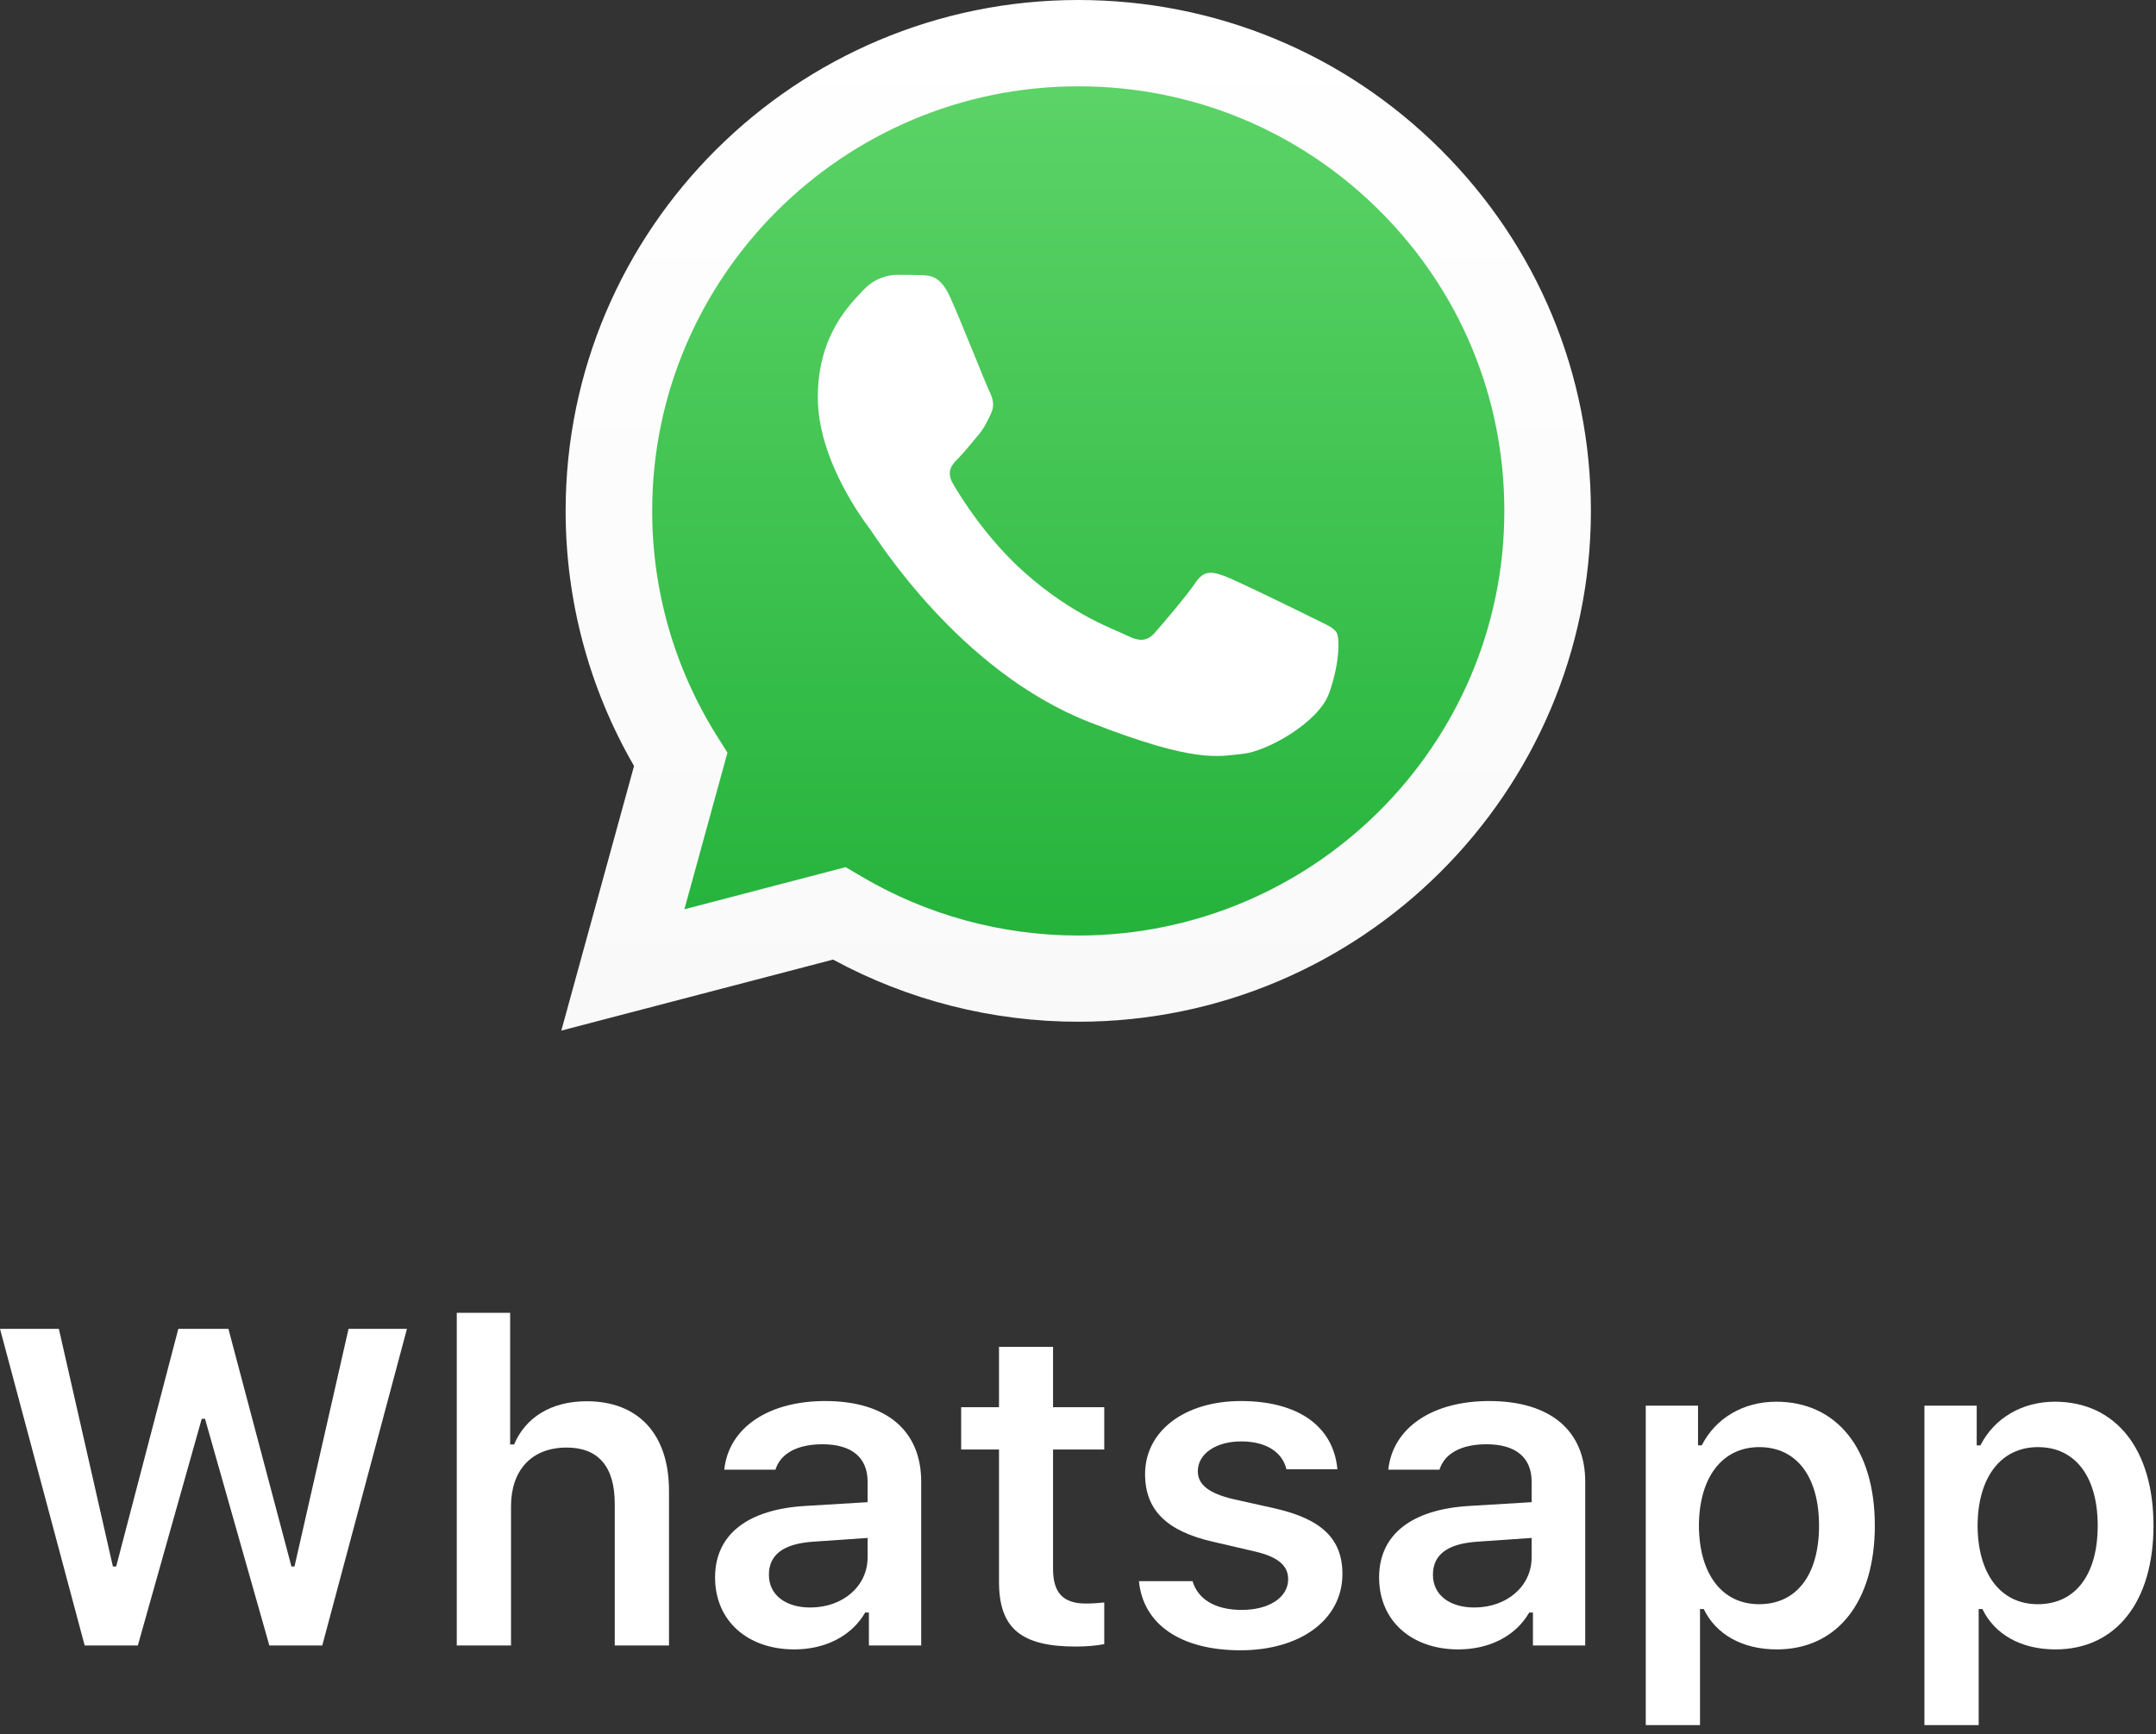 <svg width="133" height="107" viewBox="0 0 133 107" fill="none" xmlns="http://www.w3.org/2000/svg">
<rect x="0" y="0" width="133" height="107" fill="#333333" stroke="none"/>
<path d="M35.727 62.486L40.059 46.724C37.387 42.112 35.983 36.878 35.983 31.519C35.988 14.744 49.683 1.1 66.511 1.1C74.677 1.103 82.341 4.273 88.106 10.021C93.872 15.77 97.044 23.414 97.039 31.54C97.031 48.312 83.336 61.956 66.511 61.956H66.498C61.389 61.953 56.368 60.676 51.909 58.253L35.727 62.486Z" fill="url(#paint0_linear)"/>
<path fill-rule="evenodd" clip-rule="evenodd" d="M58.613 18.335C58.02 17.023 57.398 16.997 56.834 16.976C56.374 16.957 55.847 16.957 55.321 16.957C54.794 16.957 53.938 17.153 53.215 17.943C52.492 18.73 50.449 20.636 50.449 24.511C50.449 28.386 53.281 32.13 53.675 32.655C54.071 33.18 59.142 41.386 67.173 44.542C73.848 47.166 75.207 46.644 76.656 46.512C78.105 46.379 81.331 44.606 81.99 42.769C82.65 40.93 82.65 39.355 82.45 39.024C82.254 38.696 81.727 38.499 80.935 38.105C80.145 37.71 76.26 35.804 75.536 35.542C74.813 35.279 74.284 35.147 73.757 35.937C73.231 36.724 71.718 38.497 71.255 39.022C70.795 39.549 70.332 39.613 69.543 39.22C68.753 38.825 66.208 37.996 63.19 35.311C60.842 33.222 59.254 30.646 58.794 29.857C58.334 29.069 58.743 28.643 59.14 28.25C59.493 27.898 59.929 27.331 60.326 26.872C60.719 26.411 60.852 26.085 61.115 25.56C61.379 25.035 61.248 24.574 61.049 24.179C60.849 23.787 59.315 19.891 58.613 18.335Z" fill="white"/>
<path d="M34.627 63.586L39.113 47.259C36.345 42.48 34.89 37.06 34.893 31.508C34.898 14.134 49.085 0 66.516 0C74.975 0.003 82.916 3.284 88.886 9.239C94.856 15.195 98.142 23.111 98.14 31.532C98.132 48.902 83.945 63.04 66.516 63.04H66.503C61.211 63.037 56.01 61.714 51.391 59.205L34.627 63.586ZM52.167 53.501L53.127 54.068C57.161 56.453 61.788 57.718 66.505 57.72H66.516C81.004 57.72 92.795 45.971 92.8 31.532C92.803 24.535 90.072 17.954 85.109 13.005C80.147 8.055 73.547 5.327 66.527 5.325C52.029 5.325 40.238 17.071 40.232 31.511C40.23 36.459 41.62 41.277 44.251 45.446L44.875 46.438L42.219 56.101L52.167 53.501Z" fill="url(#paint1_linear)"/>
<path d="M12.444 87.538H12.647L16.615 101.522H19.881L25.104 81.988H21.501L18.167 96.649H17.978L14.091 81.988H11L7.167 96.649H6.964L3.631 81.988H0L5.223 101.522H8.503L12.444 87.538Z" fill="white"/>
<path d="M28.177 101.522H31.524V92.926C31.524 90.76 32.752 89.312 34.953 89.312C36.896 89.312 37.922 90.476 37.922 92.764V101.522H41.269V91.978C41.269 88.459 39.353 86.455 36.194 86.455C33.994 86.455 32.415 87.457 31.713 89.122H31.47V81H28.177V101.522Z" fill="white"/>
<path d="M48.998 101.766C50.928 101.766 52.548 100.926 53.371 99.492H53.601V101.522H56.827V91.41C56.827 88.283 54.694 86.442 50.901 86.442C47.392 86.442 44.949 88.093 44.679 90.679H47.837C48.148 89.664 49.201 89.109 50.739 89.109C52.548 89.109 53.52 89.934 53.52 91.41V92.682L49.714 92.912C46.123 93.116 44.112 94.672 44.112 97.326C44.112 100.033 46.15 101.766 48.998 101.766ZM49.984 99.18C48.499 99.18 47.433 98.436 47.433 97.163C47.433 95.931 48.31 95.241 50.186 95.119L53.52 94.889V96.094C53.52 97.853 52.008 99.18 49.984 99.18Z" fill="white"/>
<path d="M61.627 83.098V86.821H59.292V89.433H61.627V97.596C61.627 100.453 62.977 101.59 66.364 101.59C67.012 101.59 67.633 101.536 68.119 101.441V98.869C67.714 98.909 67.457 98.936 66.985 98.936C65.581 98.936 64.961 98.273 64.961 96.798V89.433H68.119V86.821H64.961V83.098H61.627Z" fill="white"/>
<path d="M70.638 90.95C70.638 93.17 71.974 94.469 74.809 95.119L77.427 95.728C78.831 96.053 79.465 96.595 79.465 97.434C79.465 98.557 78.291 99.329 76.604 99.329C74.93 99.329 73.891 98.652 73.567 97.556H70.26C70.517 100.222 72.838 101.82 76.523 101.82C80.208 101.82 82.812 99.938 82.812 97.109C82.812 94.93 81.503 93.725 78.682 93.075L76.078 92.493C74.593 92.141 73.891 91.613 73.891 90.774C73.891 89.677 75.038 88.933 76.563 88.933C78.129 88.933 79.114 89.609 79.357 90.652H82.502C82.259 87.985 80.059 86.442 76.55 86.442C73.068 86.442 70.638 88.296 70.638 90.95Z" fill="white"/>
<path d="M89.961 101.766C91.891 101.766 93.511 100.926 94.334 99.492H94.564V101.522H97.79V91.41C97.79 88.283 95.657 86.442 91.864 86.442C88.355 86.442 85.912 88.093 85.642 90.679H88.8C89.111 89.664 90.164 89.109 91.702 89.109C93.511 89.109 94.483 89.934 94.483 91.41V92.682L90.677 92.912C87.086 93.116 85.075 94.672 85.075 97.326C85.075 100.033 87.113 101.766 89.961 101.766ZM90.947 99.18C89.462 99.18 88.396 98.436 88.396 97.163C88.396 95.931 89.273 95.241 91.149 95.119L94.483 94.889V96.094C94.483 97.853 92.971 99.18 90.947 99.18Z" fill="white"/>
<path d="M109.568 86.483C107.543 86.483 105.829 87.498 104.979 89.176H104.749V86.726H101.524V106.436H104.871V99.275H105.1C105.856 100.845 107.489 101.766 109.608 101.766C113.333 101.766 115.655 98.828 115.655 94.131C115.655 89.393 113.306 86.483 109.568 86.483ZM108.515 98.977C106.234 98.977 104.817 97.123 104.803 94.131C104.817 91.139 106.247 89.285 108.528 89.285C110.823 89.285 112.213 91.099 112.213 94.131C112.213 97.163 110.836 98.977 108.515 98.977Z" fill="white"/>
<path d="M126.758 86.483C124.734 86.483 123.02 87.498 122.169 89.176H121.94V86.726H118.714V106.436H122.061V99.275H122.291C123.047 100.845 124.68 101.766 126.799 101.766C130.524 101.766 132.845 98.828 132.845 94.131C132.845 89.393 130.497 86.483 126.758 86.483ZM125.706 98.977C123.425 98.977 122.007 97.123 121.994 94.131C122.007 91.139 123.438 89.285 125.719 89.285C128.013 89.285 129.404 91.099 129.404 94.131C129.404 97.163 128.027 98.977 125.706 98.977Z" fill="white"/>
<defs>
<linearGradient id="paint0_linear" x1="66.382" y1="62.485" x2="66.382" y2="1.101" gradientUnits="userSpaceOnUse">
<stop stop-color="#20B038"/>
<stop offset="1" stop-color="#60D66A"/>
</linearGradient>
<linearGradient id="paint1_linear" x1="66.382" y1="63.585" x2="66.382" y2="0" gradientUnits="userSpaceOnUse">
<stop stop-color="#F9F9F9"/>
<stop offset="1" stop-color="white"/>
</linearGradient>
</defs>
</svg>
